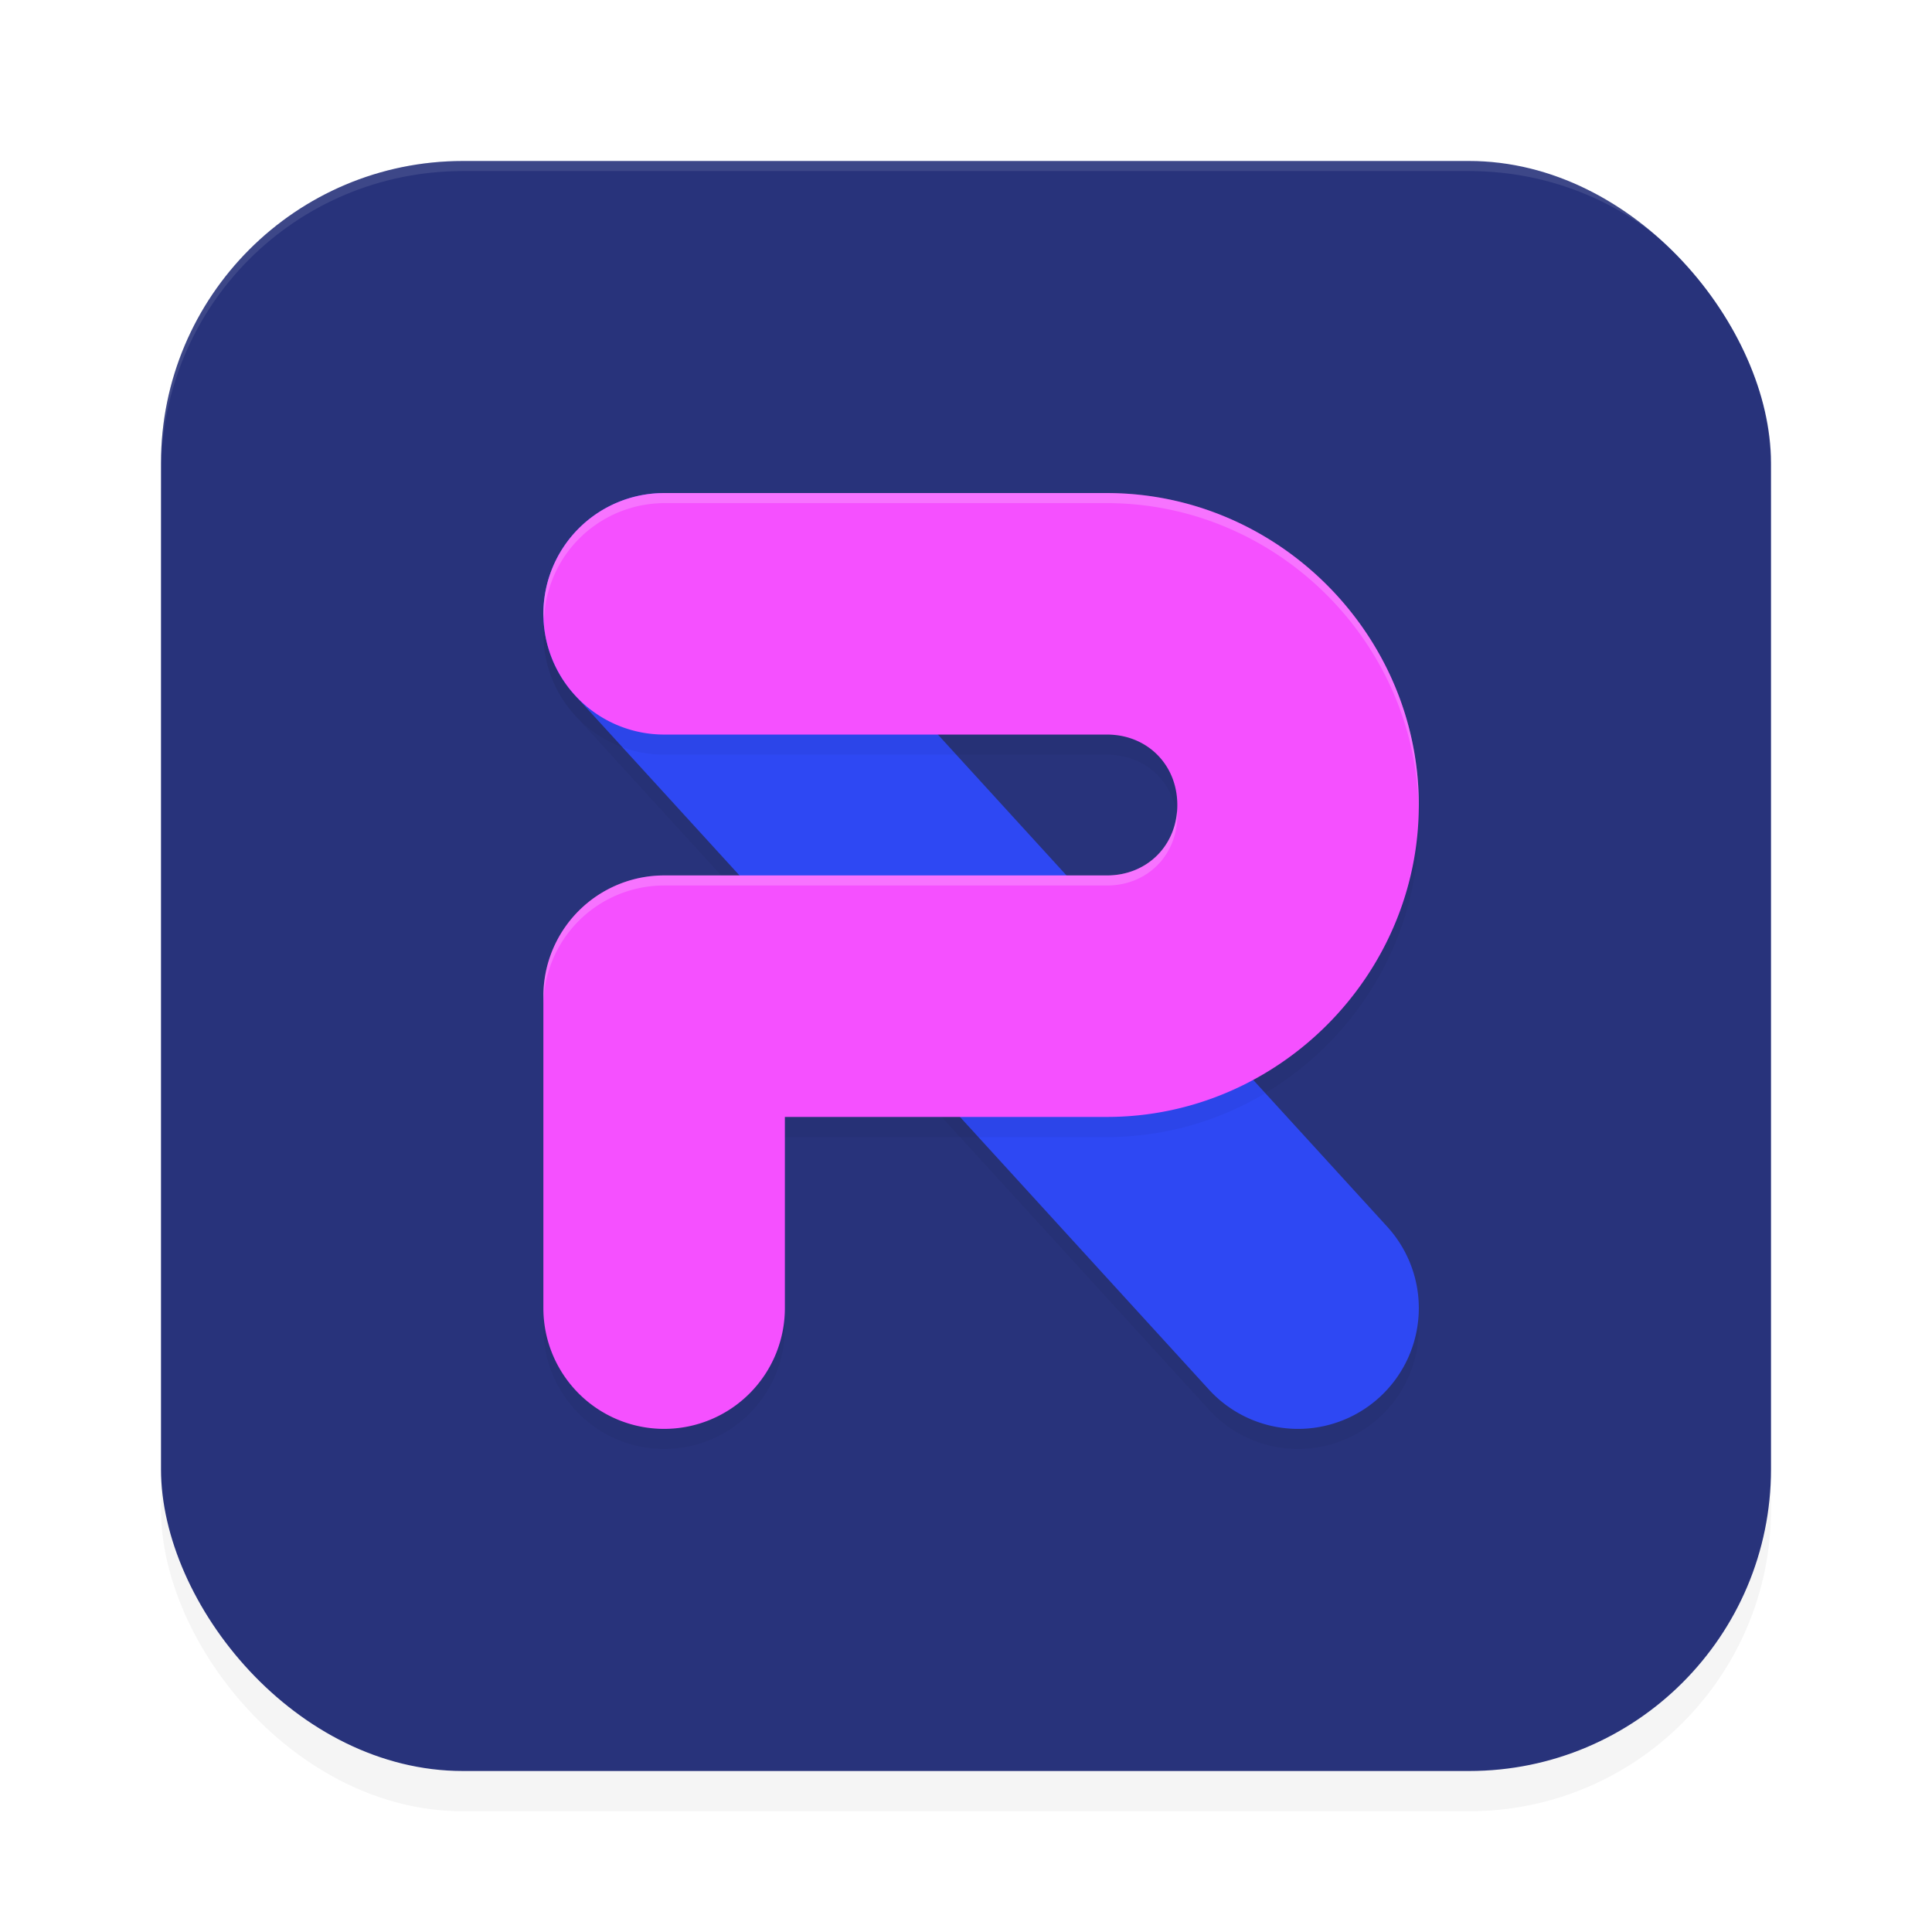 <?xml version='1.0' encoding='utf-8'?>
<svg xmlns="http://www.w3.org/2000/svg" width="192" height="192" version="1" id="svg12">
  <defs>
    <filter style="color-interpolation-filters:sRGB" id="filter955" x="-0.048" width="1.096" y="-0.048" height="1.096">
      <feGaussianBlur stdDeviation="3.2"/>
    </filter>
    <filter style="color-interpolation-filters:sRGB" id="filter18198" x="-0.112" y="-0.105" width="1.223" height="1.209">
      <feGaussianBlur stdDeviation="4.05"/>
    </filter>
    <filter style="color-interpolation-filters:sRGB" id="filter18240" x="-0.112" y="-0.105" width="1.223" height="1.209">
      <feGaussianBlur stdDeviation="4.05"/>
    </filter>
  </defs>
  <rect style="filter:url(#filter955);opacity:0.2;fill:#000000" width="160" height="160" x="16" y="20" rx="30" ry="30"/>
  <rect style="fill:#28337b" width="160" height="160" x="16" y="16" rx="30" ry="30"/>
  <path style="filter:url(#filter18240);opacity:0.2;fill:#000000;color:#000000" d="m 66.545,51.012 a 12,12 0 0 0 -8.637,3.127 12,12 0 0 0 -0.77,16.953 l 63,69 a 12,12 0 0 0 16.953,0.77 12,12 0 0 0 0.77,-16.953 l -63,-69 a 12,12 0 0 0 -8.316,-3.896 z"/>
  <path style="fill:#2e48f3;color:#000000" d="m 66.545,49.012 a 12,12 0 0 0 -8.637,3.127 12,12 0 0 0 -0.77,16.953 L 120.139,138.092 a 12,12 0 0 0 16.953,0.77 12,12 0 0 0 0.77,-16.953 L 74.861,52.908 a 12,12 0 0 0 -8.316,-3.896 z"/>
  <path style="opacity:0.1;fill:#ffffff" d="M 46 16 C 29.38 16 16 29.38 16 46 L 16 47 C 16 30.38 29.38 17 46 17 L 146 17 C 162.62 17 176 30.38 176 47 L 176 46 C 176 29.38 162.62 16 146 16 L 46 16 z "/>
  <path style="filter:url(#filter18198);opacity:0.2;fill:#000000;color:#000000" d="M 66,51 A 12,12 0 0 0 54,63 12,12 0 0 0 66,75 H 79.82 110 c 4.008,0 7,2.992 7,7 0,4.008 -2.992,7 -7,7 H 66 a 12.001,12.001 0 0 0 -12,12 v 31 a 12,12 0 0 0 12,12 12,12 0 0 0 12,-12 v -19 h 32 c 16.979,0 31,-14.021 31,-31 0,-16.979 -14.021,-31 -31,-31 z"/>
  <path style="fill:#f550ff;color:#000000" d="M 66 49 A 12 12 0 0 0 54 61 A 12 12 0 0 0 66 73 L 79.82 73 L 110 73 C 114.008 73 117 75.992 117 80 C 117 84.008 114.008 87 110 87 L 66 87 A 12.001 12.001 0 0 0 54 99 L 54 130 A 12 12 0 0 0 66 142 A 12 12 0 0 0 78 130 L 78 111 L 110 111 C 126.979 111 141 96.979 141 80 C 141 63.021 126.979 49 110 49 L 66 49 z "/>
  <path style="opacity:0.2;fill:#ffffff;color:#000000" d="M 66 49 A 12 12 0 0 0 54 61 A 12 12 0 0 0 54.066 61.5 A 12 12 0 0 1 66 50 L 110 50 C 126.811 50 140.713 63.748 140.986 80.5 C 140.989 80.333 141 80.168 141 80 C 141 63.021 126.979 49 110 49 L 66 49 z M 116.977 80.5 C 116.737 84.253 113.838 87 110 87 L 66 87 A 12.001 12.001 0 0 0 54 99 L 54 100 A 12.001 12.001 0 0 1 66 88 L 110 88 C 114.008 88 117 85.008 117 81 C 117 80.83 116.987 80.666 116.977 80.5 z "/>
</svg>
